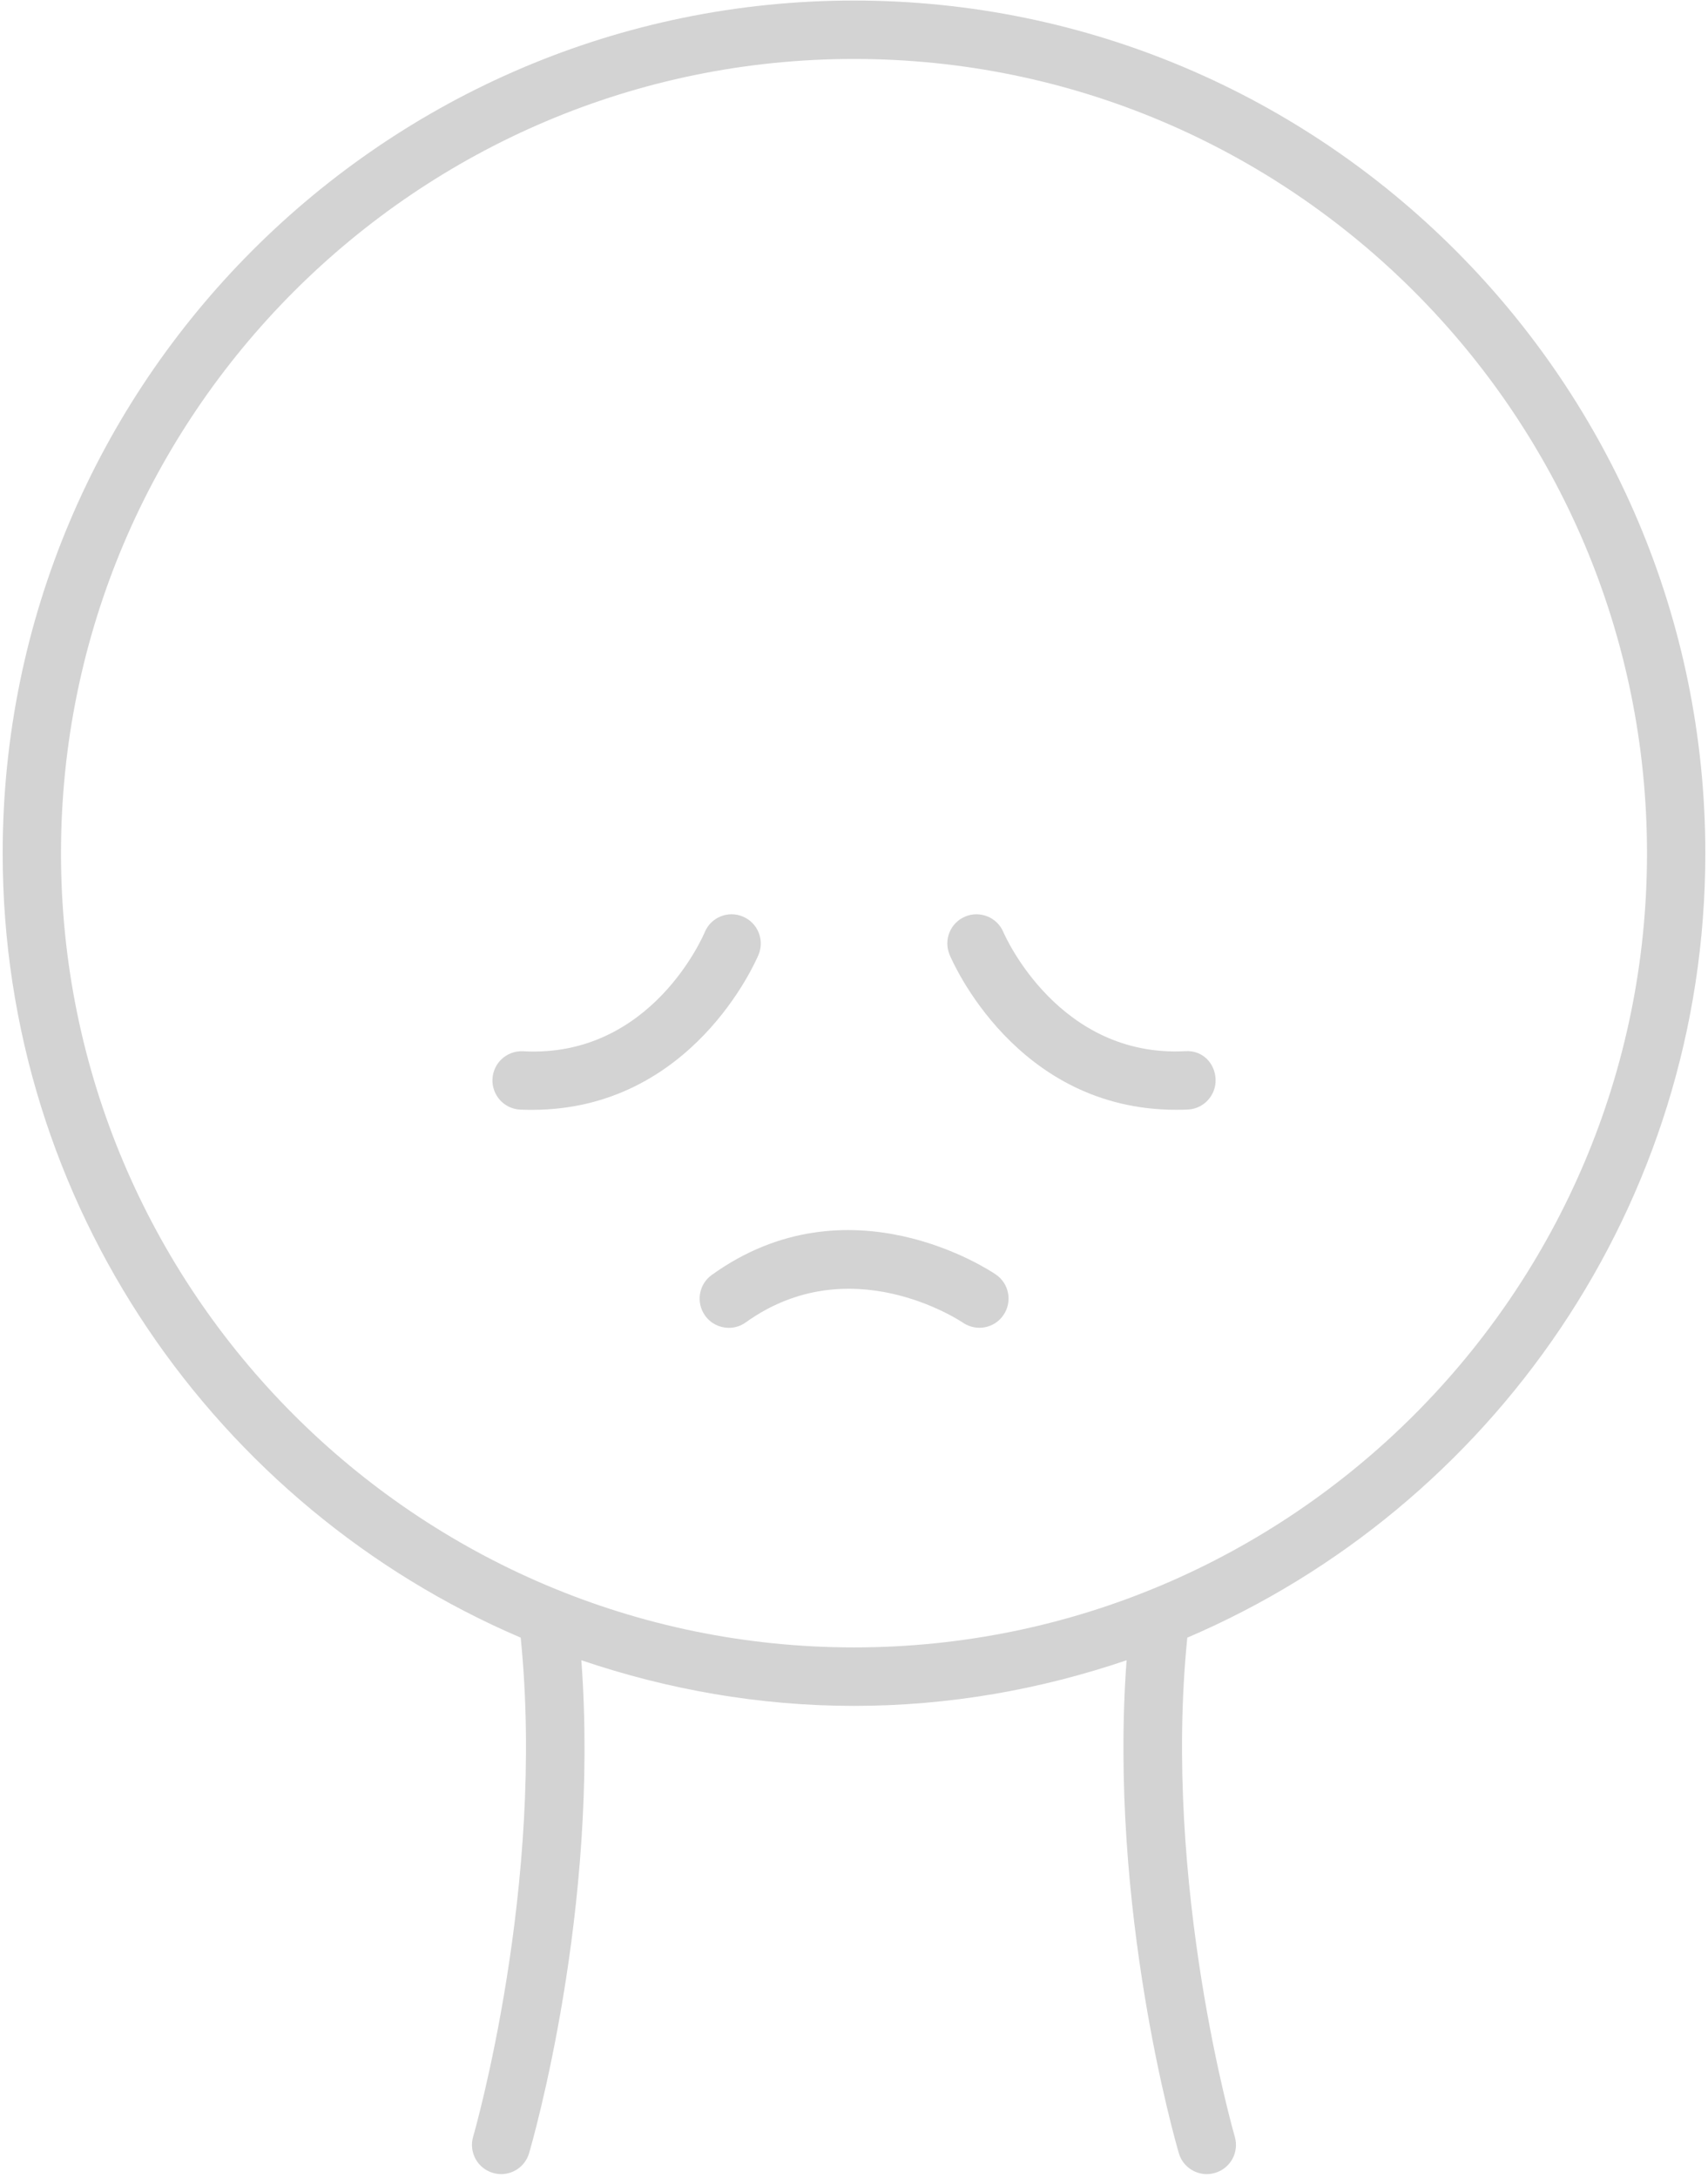 <?xml version="1.0" encoding="UTF-8" standalone="no"?>
<svg width="164px" height="209px" viewBox="0 0 164 209" version="1.1" xmlns="http://www.w3.org/2000/svg" xmlns:xlink="http://www.w3.org/1999/xlink" xmlns:sketch="http://www.bohemiancoding.com/sketch/ns">
    <!-- Generator: Sketch 3.3 (11970) - http://www.bohemiancoding.com/sketch -->
    <title>Group</title>
    <desc>Created with Sketch.</desc>
    <defs></defs>
    <g id="Page-1" stroke="none" stroke-width="1" fill="none" fill-rule="evenodd" sketch:type="MSPage">
        <g id="Desktop-HD-2-Copy-2" sketch:type="MSArtboardGroup" transform="translate(-618, -965)" fill="#D3D3D3">
            <g id="Group" sketch:type="MSLayerGroup" transform="translate(618, 965)">
                <path d="M68.347,122.342 C67.087,123.238 66.802,124.993 67.703,126.248 C68.252,127.016 69.109,127.42 69.982,127.42 C70.548,127.42 71.119,127.252 71.612,126.893 C81.558,119.769 92.035,126.635 92.478,126.938 C93.76,127.795 95.502,127.465 96.358,126.181 C97.221,124.903 96.896,123.171 95.619,122.302 C95.042,121.904 81.502,112.885 68.347,122.342 L68.347,122.342 Z" id="Shape" sketch:type="MSShapeGroup"></path>
                <path d="M113.797,100.873 C101.734,101.501 96.549,89.938 96.342,89.444 C95.737,88.015 94.085,87.359 92.674,87.953 C91.251,88.553 90.585,90.184 91.178,91.614 C91.436,92.236 97.568,106.495 112.918,106.495 C113.287,106.495 113.668,106.49 114.049,106.473 C115.589,106.406 116.787,105.094 116.72,103.547 C116.647,102.006 115.449,100.756 113.797,100.873 L113.797,100.873 Z" id="Shape" sketch:type="MSShapeGroup"></path>
                <path d="M72.833,91.619 C73.426,90.19 72.754,88.547 71.326,87.953 C69.898,87.353 68.258,88.026 67.664,89.461 C67.614,89.584 62.602,101.568 50.209,100.879 C48.646,100.817 47.358,102.006 47.286,103.553 C47.218,105.1 48.411,106.411 49.957,106.479 C50.338,106.495 50.718,106.501 51.088,106.501 C66.438,106.495 72.57,92.241 72.833,91.619 L72.833,91.619 Z" id="Shape" sketch:type="MSShapeGroup"></path>
                <path d="M163.743,81.877 C163.743,36.76 127.074,0.052 82,0.052 C36.926,0.052 0.257,36.755 0.257,81.877 C0.257,115.626 20.786,144.656 49.996,157.15 C52.404,180.855 45.505,204.789 45.432,205.03 C44.995,206.521 45.841,208.074 47.325,208.511 C47.588,208.59 47.857,208.629 48.12,208.629 C49.33,208.629 50.444,207.839 50.802,206.622 C51.099,205.619 57.595,183.147 55.82,159.319 C64.052,162.111 72.838,163.697 82,163.697 C91.162,163.697 99.942,162.117 108.174,159.319 C106.41,183.147 112.895,205.625 113.192,206.622 C113.545,207.844 114.67,208.629 115.874,208.629 C116.138,208.629 116.401,208.59 116.67,208.511 C118.154,208.074 118.999,206.521 118.562,205.03 C118.49,204.789 111.602,180.894 114.004,157.15 C143.214,144.656 163.743,115.621 163.743,81.877 L163.743,81.877 Z M5.857,81.877 C5.857,39.849 40.017,5.657 82,5.657 C123.983,5.657 158.143,39.849 158.143,81.877 C158.143,123.9 123.983,158.086 82,158.086 C40.017,158.086 5.857,123.9 5.857,81.877 L5.857,81.877 Z" id="Shape" sketch:type="MSShapeGroup"></path>
            </g>
        </g>
    </g>
</svg>
